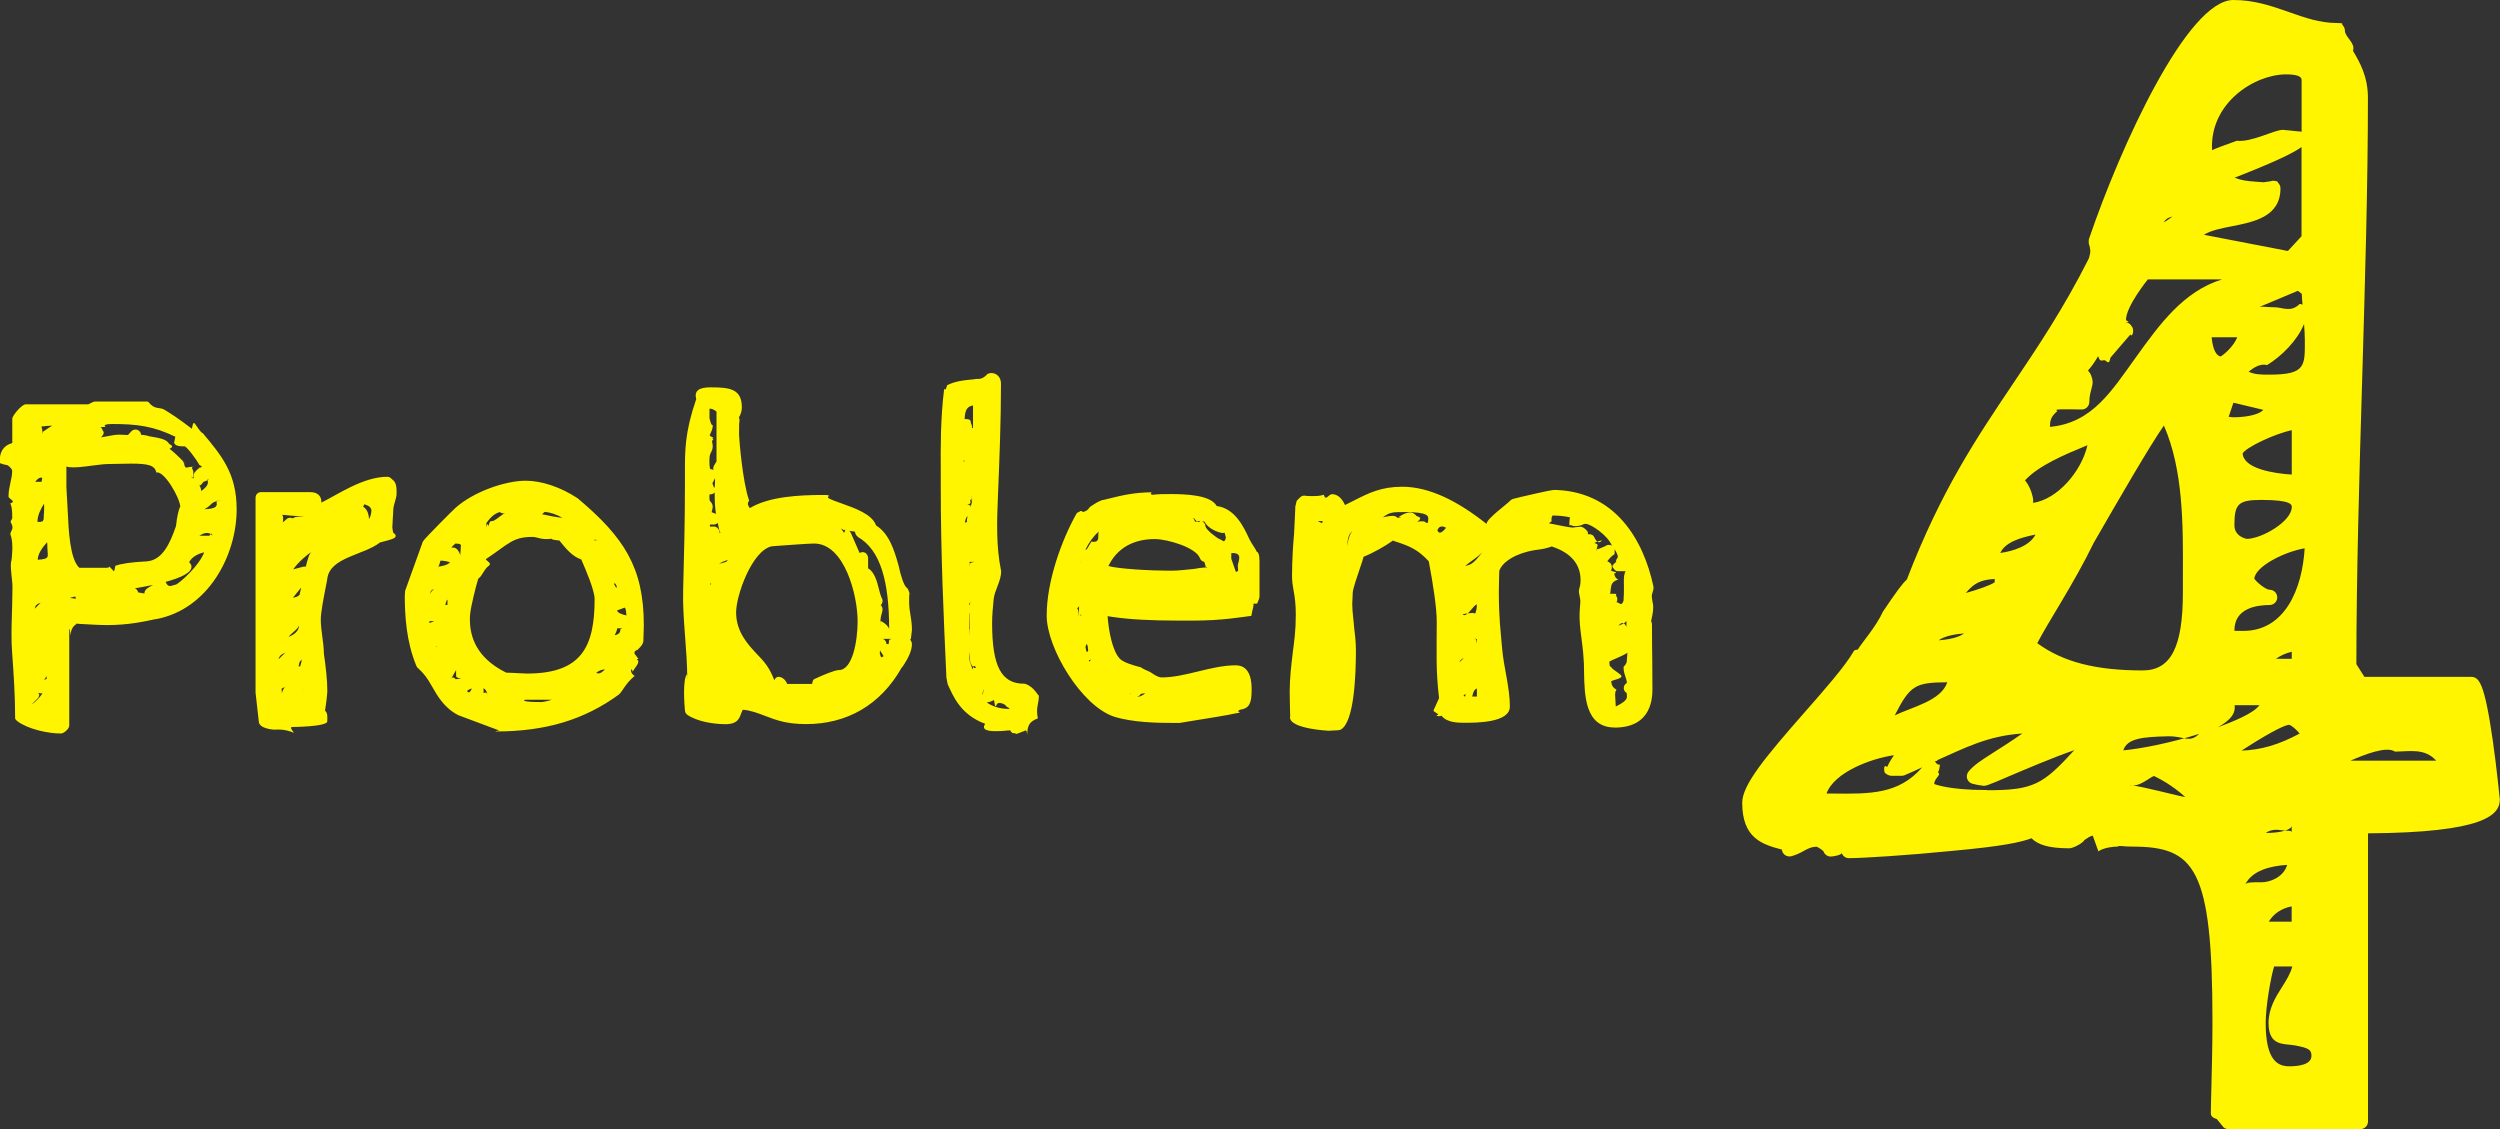 <?xml version="1.0" encoding="UTF-8"?><svg xmlns="http://www.w3.org/2000/svg" viewBox="0 0 279 126.01"><rect x="0" y="0" width="279" height="126.01" fill="#333333" stroke="none"/><defs><style>.d{fill:#fff500;fill-rule:evenodd;}</style></defs><g id="a"/><g id="b"><g id="c"><path class="d" d="M264.27,93v32.16c0,.47-.38,.85-.85,.85h-14.73c-.2,0-.39-.07-.54-.2l-.75-.92c-.55-.16-.67-.4-.67-.65,0-.63,.03-1.64,.06-2.88,.05-1.97,.12-4.67,.12-7.38,0-17.21-1.98-19.5-9-19.5-1.14,0-1.41-.16-1.56,0-.82,0-1.76,.22-2.17,.53l-.63-1.76c-.33,.08-.6,.27-.93,.5-.24,.41-1.32,.92-1.67,.92-2.35,0-3.53-.41-4.23-1.12-1.19,.44-3.17,.89-8.88,1.41-4.97,.5-10.05,.81-11.5,.81-.37,0-.68-.23-.8-.56-.09,.23-.98,.38-1.23,.38-.37,0-.69-.23-.81-.58-.08-.13-.53-.42-.77-.52-.6,.02-.92,.2-1.39,.45-.37,.21-.8,.44-1.4,.61-.25,.07-.53,.02-.75-.14-.21-.16-.34-.41-.34-.68v.08c-2.15-.56-4.42-1.24-4.42-5.22,0-2.02,2.65-5.18,7.02-10.16,2.21-2.51,4.49-5.11,5.43-6.76,.04-.07,.08-.13,.45-.18,.45-.76,2.07-2.59,2.79-4.21,1.4-2.07,2.14-3.12,2.68-3.6,3.81-9.9,7.72-15.71,11.86-21.87,2.77-4.12,5.63-8.37,8.46-13.98,.02-.08,.04-.16,.06-.24,.05-.17,.1-.37,.1-.61,0-.12-.06-.37-.09-.54-.05-.22-.09-.05-.09-.56,0-.09,.02-.18,.05-.27,3.5-10.29,10.96-26.61,16.09-26.61,2.38,0,4.33,.69,6.21,1.35,1.77,.62,3.44,1.22,5.39,1.22,.83,0,.44,.09,.6,.25,.16,.16,.25,.37,.25,.6,0,.72,1.22,1.39,.9,2.25,.75,1.27,1.67,2.84,1.67,5.26,0,9.75-.33,20.71-.64,31.31-.32,10.72-.65,22.08-.65,31.88l.9,1.42h11.87c.89,0,1.5,.48,2.45,7.07,.45,3.14,.79,6.63,.79,6.61,0,1.72-1.7,3.7-14.73,3.78Zm-21.82-68.84c-.48,.11-.79,.32-.98,.66,.32-.17,.64-.41,.98-.66Zm-4.71,13.18l-2.21,2.57c-.17,.96-.43,.31-.68,.29-.26-.01-.5,.22-.65-.35l-.06-.09c-.33,.59-.7,1.12-1.13,1.6,.33,.29,.53,.9,.53,1.29,0,.25-.07,.49-.14,.77-.1,.38-.23,.84-.23,1.43,0,.47-.38,.85-.85,.85-.44,0-.84,0-.32-.01-1.15,0-1.42-.01-1.66-.01-.63,0-1.11,.03-.72,.18-.76,.66-.83,1.04-.85,1.78,4.74-.43,6.9-4.03,9.65-7.84,2.59-3.6,5.26-7.3,9.57-8.62h-8.29s-2.44,3-2.44,4.52c0,.14,.7,.24-.11,.26,.33,0,.62,.19,.76,.49,.31,.3,.07,1.26-.14,.9Zm-18.55,33.35c-1.02,.08-2.19,.29-2.84,.77,1.07-.08,2.21-.29,2.84-.77Zm2.57,17.5c5.18,0,6.22-.63,9.73-4.47-2.36,.81-5.62,2.2-7.49,3-2.11,.9-2.5,1.07-2.8,.95-.43-.04-.94-.17-1.06-.2-.28-.07-.5-.27-.6-.54-.09-.27-.04-.57,.13-.8,.56-.71,1.52-1.33,2.54-1.98,1.1-.7,2.3-1.46,3.48-2.29-3.89,.26-6.37,1.6-9.57,3.01,.42,.03-.13,.06-.19,.09,.04,.02,.19,.44,.6,.38-.1-.04,0,.47-.26,.85,.45,.28-.41,.64-.41,1.31,0-.03,1.39,.67,5.91,.67Zm31.1,4.77c1.81,0,2.89-.41,2.89-.8,0-.02,0,.85,0,.68-.05-.06-.13-.12-.25-.12-1.01,0-1.74-.38-2.64,.24Zm2.89,9.9v-1.71c-1.12,.21-2.04,.83-2.55,1.71h2.55Zm-5.16-4.19c.26-.21,.57-.21,1.8-.21,.92,0,2.43-.53,2.86-1.94-1.96,.12-3.91,.67-4.66,2.15Zm-1.21-78.84c1.1,.44,2.18,.42,3.36,.52-.41-.01,.85-.1,.79-.17,.24-.03,.77,.04,.68,.2,.19,.16,.29,.4,.29,.64,0,3.16-2.95,3.74-5.32,4.21-1.23,.24-2.42,.47-3.23,.97l9.38,1.81,1.52-1.65v-9.95c-.75,.55-2.54,1.5-7.47,3.42Zm-26.77,45.15v-.37c-1.67,.1-2.33,.52-3.23,1.57,1.22-.34,2.74-.85,3.23-1.2Zm14.35,18.76c1.99-.18,5.32-.84,8.47-1.84-1.13,1.07-1.63,.24-3.48,.27-2.98,.07-4.56,.26-4.99,1.57Zm12.42-5.04c.19,1.19-1,1.97-1.87,2.47,1.86-.71,3.96-1.55,4.65-2.47h-2.78Zm-.14-32.13c1.08,0,2.76-.19,3.35-.83l-3.34-.8-.53,1.58c.22,.03,.43,.05,.52,.05Zm-1.41-6.79c.41-.24,1.43-1.12,1.85-2.14h-2.86c.08,.86,.32,2.02,1.01,2.14Zm4.57,16.01c-2.62,0-3.04,.45-3.04,2.82,0,1.36,1.47,1.53,1.36,1.53,1.67,0,5.04-1.95,5.04-3.55,0-.22,.05-.8-3.36-.8Zm-8.79,8.44c.03-5.54,.06-11.77-2.12-16.74-1.58,2.26-5.13,8.4-7.83,13.09-2.21,4.55-5.11,8.87-6.3,11.2,2.9,2.12,6.57,3.04,11.76,3.04,3.15,0,4.49-2.6,4.49-8.69v-1.9Zm8.54-29.99c.41-.04,1.01,.05,1.7,.05,.85,0,1.73,.59,2.7-.28,.04-.11,.18-.11,.41-.01-.04-.44-.07-.85-.08-1.2l-.43-.35-4.29,1.8Zm.85,6.5c-.74-.19-1.45,.25-2.06,.74,.68,.33,1.45,.33,2.35,.33,4.08,0,3.93-1.01,3.93-3.92,0-.46-.04-1.08-.09-1.73-.74,1.84-2.53,3.62-4.14,4.59Zm-2.72,9.86c.09,1.69,3.44,2.24,5.48,2.36v-4.95c-1.95,.41-5.09,1.91-5.48,2.59Zm5.48,22.92v-.78c-.62,.13-1.23,.41-1.77,.78h1.77Zm-28.6-13.86c-1.79,.35-3.39,.88-3.93,2.05,1.36-.19,3.26-.74,3.93-2.05Zm-.26-3.81c0,.1-.01,.42-.04,.28,2.78-.4,5.44-3.55,6.1-6.44-.09,.04-.18,.08-.27,.11-2.12,.87-5.2,2.15-6.7,3.81,.62,.72,.91,1.85,.91,2.24Zm24.67,8.71c.24,.42,1.32,1.26,1.72,1.26,.47,0,.85,.38,.85,.85s-.38,.85-.85,.85c-1.47,0-3.93,.37-3.93,2.82,0,.04,0,.06,0,.06,.09,.01,.75,.01,.99,.01,4.63,0,6.58-4.65,6.85-9.22-2.23,.38-5.48,1.99-5.62,3.38Zm5.07,17.31c-.32-.41-.89-.92-1.17-.98-.26,0-1.35,.31-5.32,2.88,2.19-.08,4.15-.65,6.5-1.91Zm-16.22,4.73c-.51,.09-1.67,1.36-2.82,.99,2.04,.28,5.35,1.23,6.28,1.36-1.55-1.39-2.93-2.07-3.47-2.34Zm-29.82-1c.39-.84,.63-1.07,.77-1.32-2.6,.37-6.7,1.93-7.53,4.28,.88,0,.45,0,.67,0,4.26,.05,7.38,.08,10.01-2.93-.64,.3-1.29,.6-1.96,.88-.1,.04-.22,.07-.33,.07h-1.11c-.36,0-.68-.23-.8-.37-.12-.54-.01-.92,.27-.61ZM249.63,15.71c1.66,.19,4.17-1.22,5.14-1.22,.09,0,.39,.03,.75,.07,.35,.04,.92,.11,1.09,.11,.09,0,.17,.01,.25,.04v-5.79c0-.41-.58-.62-1.73-.62-3.53,0-8.56,3.21-8.26,8.46,.4-.2,1.59-.63,2.76-1.05Zm6.51,100.96c-1.18-.23-2.97,.17-2.97-2.51,0-1.62,.8-2.9,1.51-4.02,.48-.76,.94-1.49,1.14-2.28h-2.03c-.35,1.12-.94,4.42-.94,6.3,0,4.29,1.41,4.84,2.65,4.84,.92,0,2.46-.15,2.46-1.17,0-.68-.31-.87-1.82-1.16Zm-38.82-40.53c-3.53,.03-4.14,.29-5.87,3.7,1.99-.96,5.18-1.63,5.87-3.7Zm49.96,7.74c-.96-.66-3.47,.36-4.97,1.01h9.57c-1.29-1.45-3.07-1.01-4.61-1.01Zm-87.08-2.69c-3.31,0-3.37-3.57-3.42-6.18,0-.64-.02-1.24-.07-1.75,0-.33-.18-1.76-.33-2.92-.22-1.76-.01-2.86-.01-3.21,0-.49-.24-.94-.14-1.37,.08-.36,.16-.46,.16-1.02,0-1.76-1.05-3.02-3.12-3.72-.03-.01-.06-.02-.09-.04-.52,.2-.98,.3-1.88,.41-2.12,.34-3.65,1.31-3.98,2.32,0,.23-.02,.72-.03,1.2-.01,.47-.02,.93-.02,1.07,0,2.98,.19,4.32,.37,6.42,.18,2.11,.86,4.3,.86,6.45,0,1.81-3.71,1.81-5.08,1.81-.65,0-1.97,0-2.54-.79-.19,.09-.42,.08-.6-.03,.61-.12-.31-.33-.3-.56l.62-1.37c-.38-3.12-.26-5.38-.26-8.51,0-1.53-.37-4.01-.89-6.76-1.28-1.38-2.21-1.72-3.84-2.25-.05-.02-.1-.04-.15-.07-.79,.58-2.22,1.4-3.28,1.81-.07,.28-.21,.69-.44,1.37-.3,.89-.76,2.22-.78,2.67,0,0,0,.14-.01,.32-.01,.29-.04,.72-.04,.94,0,.85,.2,2.18,.2,2.49,.1,.85,.21,1.73,.21,2.65,0,2.91-.21,7.94-1.65,8.83-.1,.06-.21,.09-.33,.09-.07,0,.23,.01-.51,.03-.25,.01-.5,.03-.58,.03-.04,0-4.06-.21-4.27-1.38-.02,.38-.02-.19,0-.28,0-.3-.01-.49-.03-1.34-.01-.57-.02-1.12-.02-1.35,0-1.48,.17-2.94,.34-4.34,.17-1.39,.34-2.43,.34-4.27,0-1.29-.13-2.04-.25-2.7-.09-.51-.17-1-.17-1.6,0-1.7,.12-3.56,.23-4.76,.07-1.6,.14-2.6,.14-3.24,0,.64,.07-.32,.18-.44l.37-.36c.17-.17,.42-.22,.64-.15,.14,.02,.57,.02,.89,.02,.6,0,.84-.07,1.09-.15,.24,.78,.5-.06,.94-.06,.67,0,1.16,.59,1.43,1.21,.36-.17,.7-.34,1.02-.51,1.62-.82,3.01-1.53,5.37-1.53,2.98,0,6.14,1.55,9.41,4.15-.04-.55,2.34-2.25,2.61-2.57,.08-.09,.21-.18,.33-.22,.66-.18,4.16-.98,4.45-.99,.46-.01-.17-.02-.12-.02,7.04,0,10.24,5.56,11.35,10.77,.05,.25-.04,.51-.14,.82-.14,.44,.12,.97,.12,1.49,0,.55-.16,1.23-.24,1.58,.07,.1,.1,.22,.1,.34,0,2.19,.02,2.75,.03,3.92,.01,.94,.02,1.78,.02,3.25,0,.92,0,4.36-4.22,4.36Zm-33.07-23.04s.02,.06,.03,.09c.12,.01,.23,.05,.32,.13,.01,.01,.03,.02,.04,.04,.03-.09,.07-.18,.11-.25-.13,0-.35-.02-.5,0Zm3.2,2.8c.19-1.1,.37-1.37,.54-1.63v-.02c-.26,.27-.45,.54-.54,1.65Zm6.36-3.8h-.18c-1.04,0-1.42,0-2.19,.59,.38-.1,.77-.17,1.16-.17,.16,0,.32,.07,.44,.18,.01,.01,.03,.03,.04,.04,.24-.03,.68-.06,.14-.09,.33-.22,.73-.5,1.31-.5,.26,0,.49,.16,.7,.4,.53,.15,.5,.3-.03,.72,.16-.16,.4-.14,.79-.14,.22,0,.52,.55,.52-.21,0-.31,.19-.83-2.71-.83Zm4.27,1.61c-.26,0-.33,.03-.55,.39,.23,.74,.86-.13,.97-.25-.15-.09-.28-.14-.42-.14Zm3.86,18.97h0v-.9c-.18,.09-.36,.18-.53,.9h.53Zm0-6.4v.49c-.09-.65-.18-.58-.27-.49h.27Zm-1.39,6.39h.09c0-.1,.02-.19,.06-.27-.09,.05-.17,.09-.25,.14,.04,.04,.07,.08,.1,.13Zm-.06-4.29c-.28,.12-.43,.29-.5,.49l.5-.49Zm1.08-5c.07,0,.14,.01,.2,.03,.1-.29,.16-.58,.16-.82,0-.05,0-.12,0-.19-.42,.12-1.12,1.55-1.59,1.12,.31-.08,.7-.16,1.23-.16Zm-.92-5.27c.66-.15,.91-.25,1.89-1.53-.62,.66-1.32,1-1.89,1.53Zm13.43-4.7c-.15,0-.2,.02-.32,.08-.18,.08-.43,.18-.88,.18-.34,0-.62-.28-.62,.01,0-.77,.04-.88,.09-.98-.37-.11-1.1-.21-1.97-.22-.13,.2-.13,.45-.1,.64l-.3,.23c.88,.18,2.36,.48,2.64,.48,.09,0,.26-.03,.41-.05,.2-.03,.39-.05,.48-.05,.34,0,.81,.51,.81,.62,0,.09,0,.17,.03,.23,.06-.03,.41-.04,.61,.19,.12,.13,.42,1.13,.95,.48,0,0-.81,.17-.83,.32,.63,.14,.16,.3,.23,.96,.03-.43,.06-.35,.1-.28,.26-.1,.79-.29,.99-.43,.2-.1,.43-.08,.61,.03-.45-1.15-2.36-2.44-2.94-2.44Zm4.45,5.29h-.85c-.3,0-.43-.21-.61-.5-.06-.29,.64-.58,.38-.69,.01-.03,.15-.26,.23-.41-.03-.24-.17-.53-.38-.86,.04,.2-.01,.42,0,.57-.33,.17-.6,.51-.81,.78,.22,.08,.51,.26,.51,.65,0,.1-.03,.25-.07,.42,.14,.06,.91,.16,.32,.31,.1,.22,.07,.47,.47,.66-.72,.21-.77,.58-.83,.97-.03,.2-.06,.75-.11,.65,.07-.03,.15-.04,.22-.04,.83,0,.36,.08,.48,.23,.17,.21,.18,.5,.04,.72,.28-.04,.54,.58,.79-.18,0-.2,.01-.4,.02-.59,.01,.46,.02-.63,.02-.96,0-.61-.07-1.18,.17-1.72Zm.09,6.18c-.31-.65-.62-.38-.91-.1,.54-.16,.92-.42,.92-.57,0-.04,0-.08,0,.67Zm-1.9,3.92c.04,.78,.12,.42,.22,.62,.13,.28,1.14,.75,1.14,1.03,0,.22-.98,.41-1.15,.52,.04,.42,.13,.68,.6,.96-.26,.3-.14,.63-.09,1.87,1.62-.81,1.18-1.07,1.23-1.5-.2-.11-.34-.32-.34-.55,0-.25,.13-.47,.34-.57,0-.01,0-.03,0-.06,0-.19-.07-.4-.15-.63-.1-.3-.21-.64-.21-1.03,0-.25,.13-.05,.35-.63,.02-.25,.06-.66,.08-1.03-.71,.46-1.51,.68-2.03,1Zm-39.73-6.46c.02,.08,.03,.15,.02,.23-.02,.17-.1,.32-.24,1.11-1.07,.13-3.2,.53-6.53,.53h-1.61q-4.6,0-7.28-.4l-.48-.07c-.05,0-.1-.02-.14-.04,.11,1.69,.54,3.9,1.36,4.76,.34,.37,1.3,.7,2.37,.97,.18,.17,.64,.33,1,.51,.88,.61,1.12,.61,1.34,.61,1.29,0,2.69-.34,4.05-.67,1.39-.34,2.82-.68,4.18-.68,1.77,0,1.77,2.07,1.77,2.75,0,1.31-.18,2.01-1.15,2.18-.18,.03-.25,.04-.38,.22,.59,.12-.21,.2-.35,.23-.63,.16-3.01,.54-5.18,.89l-.97,.16s-.07,0-.1,0h-.29c-.11,0,.11,0-.35,0-1.69,0-4.48-.04-6.58-.7-3.63-1.19-7.52-7.64-7.52-11.28,0-3.85,1.67-8.43,3.32-11.37,.1-.16,.27-.17,.46-.3,.09-.01,.17,0,.25,.12,.69-.19,.62-.46,.89-.64,.57-.37,1.05-.69,1.48-.73l.68-.17c1.35-.33,2.75-.67,4.8-.67-.41,0-.22,.29-.11,.28,.73-.08,1.29-.08,2.03-.08,1.74,0,4.51,.1,5.17,1.33,2.06,.28,3.01,2.32,3.65,3.7,.25,.53,.83,1.27,.79,1.37,.21,.1,.34,.32,.34,1.16v3.86c0,.2-.1,.39-.26,.8l-.44,.02Zm-12.92,10.38c.32-.04,.64-.19,.86-.41-.23,.03-.4,.06-.5,.09-.08,.14-.21,.26-.38,.3l.02,.02Zm-.76-.36s-.02-.05-.03-.07c-.02,.02-.04,.03-.06,.05,.03,0,.06,.01,.08,.02Zm-5.99-9.5c.08,.03,.16,.08,.22,.93-.01-.85-.01-.91-.01-.97,0-.07,.01-.13,.03-.2h0l-.24,.24Zm.47-5.35c-.03,.11-.06,.22-.09,.33,.05-.14,.09-.25,.09-.32h0Zm-.06,5.98c0,.07-.02,.13-.05,.2,.05-.03,.09-.05,.12-.07-.02-.04-.05-.08-.07-.12Zm.99,5.31c.05-.07,.09-.15,.13-.23-.09,.02-.16,.04-.22,.06,.03,.06,.06,.11,.09,.17Zm-.16-1.25c-.05-.59-.1-.66-.16-.74h0c-.06,.08-.11,.33-.15,.26,.11,.84,.22,.68,.32,.47Zm-.31-11.25c.19,.08,.43-.59,.68-.91,1.11,.2,.61-.78,.83-1.14-.64,.57-1.14,1.27-1.51,2.05Zm7.73-1.19c-2.42,0-4.23,1.06-5.16,3.01,1.15,.32,4.64,.52,6.93,.52,.88,0,1.62-.1,2.65-.2,.29-.07,.83-.14,1.42-.18-.1,.39-.21-.46-.3-.61-.02,0-.04,0-.05-.01-.21-.05-.37-.2-.44-.4-.41-1.17-3.59-2.13-5.04-2.13Zm4.38-2.33c-.06,.04-.13,.08,.04,.12,.04,.5,.37,.17,.67,.18-.31,.4-.54-.18-.71-.31Zm3.43,1.63c-.1,.02-.18,.02-.26,.02-.5-.06-1.6-.48-1.99-1.27-.11,0-.21-.02-.3-.04,.24,.09,.41,.32,.41,.58,.11,.42,1.2,1.25,1.63,1.45,.18-.03,.49,.58,.65-.2-.03-.15-.09-.36-.14-.55Zm.89,2.26c-.11,0-.15,.02-.15,.02,0,.05,0,.97,0,.61,.18,.54,.39,1.15,.51,1.47h0c.39-.08,.22-.15,.22-.69,0-.42,.63-1.41-.58-1.41Zm-22.94,20.26c-.03-.64-.18-.45-.39-.37l-.68,.26c-.07,.03-.15,.04-.22,.04-.12,0,.36-.04-.35-.11-.11-.07-.18-.17-.23-.29-.19,0-.38,.02-.56,.04-.35,.03-.69,.05-1,.05-.47,0-1.82,0-1.24-.82-2.79-1.03-3.6-3.15-4.2-4.45l-.09-.53c-.02-.05-.04-.11-.04-.17-.32-6.93-.63-13.97-.63-21.18v-1.64c-.02-2.99-.03-6.09,.37-9.34,.03-.2,.15,.35,.33-.47,.79-.41,1.61-.55,3.17-.69-.03-.12,.66,.25,1.33-.57,.15-.07,.3-.11,.43-.11,.64,0,1.09,.49,1.09,1.19,0,4.15-.17,8.42-.34,12.55-.11,2.75-.22,5.6,.36,8.38,0,1.11-.75,2.14-.84,3.14-.09,.92-.17,1.78-.17,2.66,0,4.8,1.03,6.75,3.55,6.75,.07,0,.14,.01,.21,.04,.99,.35,1.46,1.48,1.46,1.26,0,1.01-.36,1.32-.12,2.57-.95,.36-1.15,.8-1.19,1.8Zm-6.46-11.05c.02-.8,.04-.78,.06-.76l-.03-1.73-.03,.03v2.46Zm.06-3.57h0c.02-.08,.04-.2,.06-.14-.06,.72-.11-.01-.14,.08,.02,.02,.05,.04,.07,.06Zm.07-11.53c-.09,.09,.27,.32-.33,.52,.62,.04,.21,.1,.31,.19,.13,0,.24-.88,.29-.8-.05,.11-.1,.2-.15,.26,.04-.79,.06-.69,.06-.61,0,.16-.07,.32-.18,.44Zm-.08,7.3h0v-.42s-.09,0,.55-.01c-.64,.12-.59,.26-.56,.44Zm-.3-4.87c0-.06,0-.11,0,.46,0-.36,0-.7,0-.74,.02-.13,.05-.25,.07-.37-.09,.05-.22,.21-.3,.72,.07-.03,.14-.05,.22-.06Zm-.37-6.7c.05-.06,.1-.13,.15-.19-.07,.02-.12,.04-.15,.06,0,.04,0,.09,0,.13Zm1.04-6.31c-.66,.12-.88,.5-.93,1.52h.1c.65,0,.55,.21,.61,.49,.05,.09,.12,.22,.12,.39,0,.04,0,.08-.01,.11,.04,0,.08,0,.12,0v-2.51Zm.3,29.3h-.05c-.34,0-.62-.76-.62-1.11v-.7c-.04,.15-.06,1.03-.06,.65,0,.31,.12,.43,.38,1.33,.1-.54,.22-.42,.33-.29,.01-.07,.02-.12,.02-.16,0-.09,0-.16,0,.28Zm.89,2.36c-.06,.1-.11,1.08-.16,.3h0s.09,.46,.17-.22c0-.02-.01-.05-.02-.07Zm1.39,1.89c-.17,.12-.2-.68-.23-.67-.18,.09-.44,.22-.81,.27,.55,.37,1.35,.73,2.56,.72-.04-.16-.56-.31-.45-.43-.39-.21-.93-.47-1.07,.11Zm-10.51-4.33c-2.39,4.25-6.18,6.34-10.69,6.34-2.15,0-3.32-.44-4.45-.87-.91-.35-1.78-.68-2.61-.73-.03,.06-.06,.12-.09,.18-.26,.5-.25,1.43-1.84,1.43-1.26,0-3.13-.27-4.26-1.04-.15-.11-.25-.27-.27-.46-.05-.62-.31-3.58,.28-4.15-.01-.02-.02-.04-.02,.8,0-3.68-.55-6.82-.46-10.14,.1-3.84,.2-7.71,.2-11.95v-1.03c-.01-2.56-.02-4.59,1.26-8.32-.37-1.3,1.04-1.3,1.71-1.3,2.09,0,3.38,.21,3.38,2.24,0,.36-.11,.77-.33,1.12,.07,.13,.09,.29,.05,.54-.03,.04-.03,.63-.03,1.41,0,.3,.37,5.23,1.13,7.34-.29,.33-.08,.61,.07,.83,2.11-1.29,5.48-1.47,8.19-1.47,1.06,0,.44,.13,.55,.33,.2,.15,.94,.42,1.49,.61,1.55,.55,3.43,1.22,3.86,2.46,1.41,.89,1.99,2.59,2.52,4.51,.24,1.16,.61,2.25,.9,2.44,.24,.15,.38,.89,.29,.74-.02,.1-.02,.58-.02,.89,0,.52,.07,.96,.15,1.43,.08,.5,.16,1.01,.16,1.63,0,.1-.02,.2-.14,1.21-.02-.32-.05-.21-.07-.11,.14,.17,.21,.32,.21,.51,0,.68-.37,1.55-1.1,2.59Zm-21.41-9.2l.15-.14h-.15v.14Zm.18-8.11l.47,.19h.01c-.11-.73-.14-1.46-.14-2.17,0,.74,0,.02,0-.22-.14,.16-.37,.23-.57,.21,0,.06-.02,.15-.02,.27,0,.37,.05,.47,.06,.47,.11,.11,.31,.31,.31,.67,0,.12-.06,.35-.13,.59Zm.38-3.8l-.31,.6h.03c.11,.35,.2,.76,.26,.2,0-.06,0-.29,.01-.44,0-.12,0-.24,.01-.37Zm.17-7.41c-.11-.13-.49-.34-.68-.34-.08,0-.11,.01-.11,.01h0s0,.12,0,1.19c0-.21,.04,.02,.06,.1,.2,.79,.3,.37,.3,.62,0,.32-.16,.66-.34,1.06-.05,.11,.73,.26,.23,.38,.07,0,.14,.01,.21,.02-.31,.25-.1,.44-.1,.77,0,.36-.11,.58-.2,.74-.08,.16-.17,.33-.17,.86v.1c0,.19,0,.77,.11,.9,.12,0,.24,.03,.34,.09-.04-.16-.02-.33,.06-.48l.28-.48v-5.57Zm.13,12.4c-.11,.12-.27,.19-.45,.19h-.42v.24c.08-.01,.17-.02,.26-.02h.16c.29,0,.54,.2,.61,.48,.02,.06,.02,.13,.01,.2h.21c-.16,.26-.29-.72-.38-1.08Zm.13,4.56c.47-.08,1.01-.22,.95-.41-.35,.12-.68,.26-.95,.41Zm18.7,8.97h.24c.03-.18,.05-.46,.07-.5,.73-.13-.44-.07-.71-.08h0c.24,.09,.39,.31,.4,.56v.02Zm-.72,1.11c.15,.67,.25,.19,.29,.32,.07-.03,.1-.06,.11-.09-.06-.11-.15-.26-.19-.31-.09-.09-.14-.2-.17-.31-.06,.06-.06,.12-.06,.26,0,.04,0,.11,0,.13Zm-7.35-12.33c-.62,0-2.99,.18-4.13,.26l-.62,.05c-2.2,.49-3.96,5.49-3.96,7.37,0,2.22,1.36,3.64,2.45,4.79,.65,.68,1.23,1.28,1.82,2.79,.22-.69,1.15-.38,1.43,.41h2.75s.02,0,.03,0c.06-.42,.16-.51,.28-.56,.98-.45,2.25-.99,2.71-.99,1.53,0,2.09-3.26,2.09-5.45,0-2.93-1.47-8.67-4.85-8.67Zm2.98-1.67c.28,.12,.26,.16,.31,.17,.06-.02,.12-.03,.18-.04-.16,.63-.12,.22-.5-.13Zm1.89,.9c-.15-.09-.24-.24-.28-.4-.16-.08,.34-.16-.67-.24,.08,.06,.14,.14,.18,.24l.97,2.22h.02c.19-.12,.43-.12,.62-.01,.19,.11,.31,.41,.31,.54v1.19c.72,.4,1,1.48,1.21,2.32,.1,.38,.21,.82,.31,.98,.12,.19,.13,.43,.02,.63-.03,.07-.08,.12-.14,.17,.02,.01,.03,.03,.03,.03,.12,.12,.18,.27,.18,.44s-.05,.35-.17,.78c-.04,.14-.08,.57-.09,1.23,0-.8,.04-.76,.32-.56,.21,.14,.53,.36,.68,.74-.01-5.28-.95-8.83-3.52-10.28Zm-23.93,11.62c0,.08-.01,.16-.05,.24-.19,.46-.53,.65-.59,.77q-.35,.11-.35,.29s0,.1,0,.14c.72,.96,.35,.41,.28,.67,.45,.24-.25,.9-.49,1.33-.17-.66-.4,.15,.23,.48-1.06,.88-1.33,1.7-1.76,2.08-3.85,2.81-8.17,4.12-13.69,4.12-.12,0-.23-.03,.35-.1l-4.6-1.72c-1.58-.83-2.32-2.15-2.98-3.31-.43-.77-.84-1.34-1.44-1.88-.11-.07-.19-.17-.24-.29-1.14-2.78-1.3-5.57-1.3-8.18,0,.79,.01,.08,.04-.21l1.98-5.5c.15-.31,3.34-3.49,3.61-3.73,1.98-1.8,5.55-3.06,7.86-3.06,1.81,0,3.93,.72,5.82,1.97,5.16,4.35,7.37,7.7,7.37,14.17,0,.15-.02,.64-.03,1.06-.01,.31-.02,.59-.02,.65Zm-11.39,6.85s.78-.1,1.17-.27h-2.99l-.12,.13c.49,.11,.94,.13,1.95,.13Zm-6.44-1.22v.2c.24-.07,.43-.16,.5,.57-.11-.82-.32-1.02-.53-1.1,.02,.06,.03,.13,.03,.33Zm-4.04-9.62c0-.38,0-.56,.01-.6-.08,.04-.16,.2-.24,.6h.23Zm-1.96-1.21c.17-.36,.33-.45,.49-.55-.23,.03-.39,.11-.49,.55Zm-.03,3.01c-.02,.06-.03,.14-.04,.22,.18-.06,.38-.14,.57-.22h-.53Zm.75,2.8v.06s.08-.05,.12-.08c-.04,0-.08,.01-.12,.02Zm.48-9.55c-.08,.05-.04,.32-.25,.67,.49-.08,.97-.15,1.31-.48-.33-.12-.7-.19-1.06-.19Zm1.67,13.23c.06,0,.11-.02,.63-.04-.53-.11-.57-.23-.57-.37v-.61l-.56,.99c.21-.33,.4-.08,.51,.03Zm-.02-15.13c-.13,.1-.33,.28-.46,.44,.04,0,.1,0,.16,0,.16,0,.56-.02,.85,.84l.07-1.16c-.23-.05,.03-.1-.62-.13Zm1.84,16.16c-.17,.05-.36,.11-.54,.3,.22,.27,.36,.11,.54-.3Zm3.12-19.68c-.46,.11-.99,.48-1.5,1.23,0,.2,0,.3,0,.5,.08-.59,.15-.37,.22-.16,.16-.62,.3-.57,.39-.56,.31,0,.71-.41,1.29-.8-.06-.01,.08-.03,.21-.04-.45-.04-.52-.1-.6-.17Zm5.03-.03c-.08,.06-.2,.15-.32,.27,.08,.02,.16,.03,.24,.05,.67,.14,1.42,.3,2.04,.35-.63-.37-1.4-.62-1.95-.66Zm1.61,3.2c-.48-.03-.94-.12-.84-.2-1.11,.18-1.63-.2-2.15-.2-2.24,0-2.67,.8-5.19,2.47-.14,.12,.72,.43,.33,.73-.61,.47-.69,1.09-1.2,1.47-.27,.82-.83,3.21-.88,3.78-.05,.31-.05,.53-.05,.78,0,2.6,1.36,4.59,4.06,5.92,.27,0,.73,.03,1.18,.05,.48,.02,.95,.05,1.12,.05,6.05,0,7.56-2.92,7.56-8.31,0-.98-.99-3.28-1.49-4.42-1.08-.37-1.78-1.31-2.46-2.14Zm4.14-.1c-.44,.03-.31,.06-.17,.08,.1,0,.21-.01,.31-.02-.23-.02-.45-.05-.14-.07Zm-.02,14.87c.4,.23,.78-.2,.97-.38-.33,0-.71,.15-.97,.38Zm1.79-2.3s0,.01,0,.02c.01,0,.03-.01,.04-.02h-.03Zm.33-7.68c-.09,0-.14,.03-.15,.04,.03,.05,.08,.14,.16,.28,.02,.04,.05,.09,.07,.14,.04-.01,.08-.03,.12-.03-.05-.16-.13-.33-.2-.42Zm1.06,2.7l-.86,.32c.06,.21,.36,.4,1.05,.56-.05-.73-.12-.81-.19-.88Zm-.82,2.3c-.06,.26-.14,.45-.22,.61-.03,.06-.06,.12-.08,.18,.63-.14,.63-.47,.63-.66-.05-.07,.66-.11-.33-.13Zm-25.12-11.39c0,.17,.03,.4,.09,.71,.89,.65-.43,.81-1.46,1.11-1.81,1.42-5.57,1.64-5.88,4.02-.03,.25-.12,.67-.22,1.18-.2,1.04-.51,2.61-.51,3.41,0,1.24,.33,2.49,.35,3.82,.19,1.37,.38,2.79,.38,4.22,0,.19-.12,1.34-.26,2.11l.11,.13c.13,.15,.18,.35,.14,1.13-.26,.55-3.8,.57-3.84,.57-.17,0-.41,0,.14,.65-1.2-.46-1.75-.35-2.22-.35-.02,0-1.72-.08-1.72-.93l-.36-3.2v-21.76c0-.34,.27-.62,.62-.62h5.47c.92,0,1.25,.53,1.25,1.04,0,.35,0,.81,0,.13,1.71-.81,4.61-2.88,7.36-2.88,.19,0,.38,.09,.5,.25,.54,.37,.54,.92,.54,1.62,0,.55-.31,1.11-.36,1.71-.05,.62-.11,2.13-.11,1.92Zm-9.86,18.23v-.03s-.04,.04-.06,.26c.02-.21,.04-.21,.06-.22Zm-.25-3.35c-.08,.1-.16,.19-.24,.28-.14,.9-.28,.34,.05,.51,.02-.08,.15-.29,.19-.8Zm-.06-8.03l-.92,1.14c.62-.11,.58-.23,.74-.32,.06-.28,.12-.55,.18-.82Zm-.24,4.25v-.16c.1,.42-.77,.92-1.17,1.41,.62-.2,1.17-.68,1.17-1.25Zm-1.92,7.56c.13-.48,.26-.6,.38-.72-.16,.07-.31,.14-.41,.2,.01,.05,.02,.1,.04,.53Zm.37-4.53c-.34,.12-.65,.33-.73,.72,.23-.22,.49-.48,.73-.72Zm2.07-15.22c-1.21-.05-1.79-.12-2.39-.18,.06,.1,.1,.21,.1,.33,0,.38-.02,.37-.04,.51,.13-.09,.26-.2,.39-.33,.2-.2,.49-.23,.73-.11,.18-.14,.29-.19,1.22-.21h0Zm-1.17,5.91c.45-.11,.89-.23,1.1-.29,.1-.03,.74-.03,.31-.01,.18-.75,.38-1.48,.63-1.63-.43,.23-1.46,1.11-2.04,1.93Zm8.12-7.18c-.05-.04-.1-.08-.15-.11-.03,.09-.08,.17-.15,.24-.01,.01-.02,.02-.04,.03,.34,.21,.65,.62,.68,1.42,.17-.29,.27-.63,.27-1.01,0-.12-.13-.45-.61-.58Zm-23.35,12.71c-1.39,.29-3.12,.69-5.54,.69-.79,0-2.03-.07-3.03-.13-.33-.02-.63-.04-.32-.05-.17,.17-.63,.29-.76,1.34-.03-.81-.06-.76-.11-.67v10.68c0,.32-.22,.51-.45,.71-.11,.1-.34,.22-.49,.22-1.48,0-3.71-.51-4.85-1.37-.16-.12-.25-.3-.25-.26,0-2.66-.17-5.09-.34-7.44-.17-2.36,.04-4.57,.04-7.22,0-.96-.26-1.97-.16-2.87,.08,0,.15-1.28,.15-1.44,0-.98-.11-1.31-.21-1.59-.08-.23,.22-.47,.22-.8,0-.37-.27-.58-.19-.74,.08-.03,.17-.34,.17-.32,0-1.12-.11-1.37-.22-1.63,.74-.24-.2-.49-.2-.78,0-.56,.11-1.07,.22-1.56,.1-.45,.19-.87,.19-1.29,0-.11-.11-.34-.49-.62-.25-.05-.92-.19-.92-.31,0-1.25,.44-1.89,1.42-2.18v-2.71c0-.35,1.06-1.61,1.5-1.61h6.99l.49-.24c.09-.04,.18-.07,.28-.07h5.73c.06,0,.12,0,.18,.03,.73,.94,1.26,.55,1.82,.89,.76,.47,1.55,.96,3.05,2.12,.13-.76,.25-.69,.33-.58,.3,.37,.6,.97,.89,1.07,2.11,2.52,3.78,4.5,3.78,8.51,0,5.1-3.14,11.12-8.95,12.24Zm-12.32,6.36c-.09,.12-.03,.27-.27,.44,.56-.12,.21-.26,.27-.44Zm.12-14.19c0-.17,0-.51-.03-.73-.55,.6-1.04,1.32-1.05,1.96,1.44-.08,1.09-.37,1.09-1.23Zm-.36-4.72c0-.11,0-.21-.01-.31-.4,.6-.73,1.37-.73,1.92,0,.05,0,.1,0,.13,.12-.02,.26-.03,.39-.02,.09-.12,.19,.11,.3-.35,0-.2,.01-.41,.02-.61,.01,.32,.03-.52,.03-.76Zm-.19,20.86h-.18c-.11,0-.22-.03-.31-.08,.45,.46-.42,.92-.69,1.3,.37-.24,.88-.75,1.18-1.22Zm-.2-10.12c-.44,.15-.61,.32-.65,.66l.65-.66Zm.1-13.49c.03-.2,.07-.49,.11-.43-.3-.14-.61,.14-.82,.43h.7Zm-.04-6.16c.05,.07,.08,.15,.09,.23,.04,.09,.1,1,.11,.34,.34-.24,.69-.47,1.03-.68-.53,.02-.94,.06-1.24,.11Zm10.83,18.5c.2,.05,.46,.09,.69,.12,0-.16,.06-.32,.18-.45,.15-.15,.46-.34,.78-.5-.66,.14-1.35,.26-2.02,.38,.19,.08,.32,.25,.36,.46Zm-6.95,.71c-.04-.08-.07-.16-.07-.25-.27,.05-.47,.11-.61,.17,.57,.04,.44,.07,.68,.09Zm-1.07-14.76v2.3c.06,1.34,.11,1.7,.16,2.9,.08,1.85,.23,5.16,1.29,6.11h3.1l.19-.05c-.02-.24,.26,.13,.54,.41,.08,.2,.15-.65,.21-.6,.8-.27,1.8-.35,2.52-.42,.26-.02,.47-.04,.96-.06,1.72-.13,2.58-1.94,3.26-3.94,.11-1.06,.33-2,.48-2.15-.03-1.01-1.84-4.1-2.67-3.82-.17-.79-.81-1-2.89-1-.16,0,.01,.01-1.05,.02-.6,.01-1.28,.03-1.6,.03-1.2,.05-3.76,.59-4.49,.27Zm13.16-2.24c-.8,0-1.02-.15-1.12-.37-.1-.22-.06,.4,.11-.67l.02-.03c-2.44-1.2-4.3-1.43-7.07-1.43-.59,0-1.05,.1-.72,.32-.67,.02-.58,.05-.5,.1,.14,.09,.24,.56,.27,.4,.03,.17,0,.33-.11,.47-.05,.07-.11,.14-.17,.2,1.4-.27,1.67-.3,2.06-.3,.27,0,.53,.02,.76,.03,.06,0,.12,0,.18,.01l.33-.36s.04-.05,.07-.07c.24-.24,.63-.24,.87-.01,.12,.11,.18,.26,.19,.41,.83,.07,.7,.14,.98,.18,1.16,.19,1.89,.33,2.17,.85,.38,.17,.45,.36,.03,.53,.41,.33,.95,.78,1.88,1.77-.53-.62-.39-.37-.27-.16,.18,.81,.22,.37,1.14,.4-.4,.03-.2,.2-.12,.44,.07,.24,0,1.26-.19,.65l-.03,.03c.1,.06,.2,.12,.3,.19-.04-.16-.04-.23-.04-.27,0-.26,.13-.48,.66-.93,.66-.11-.1-.27-.04-.39-.34-.6-1.38-2.01-1.64-2.01Zm2.61,3.63c.33,.1-.4,.26-.48,.34-.14,.14-.34,.56-.53,.27,.14,.12,.24,.39,.3,.74,.39-.29,.73-.63,.73-.93,0-.19-.01-.32-.02-.42Zm.91,3.08s.11-.13,.11-.32c0,.56-.02-.26-.03-.31-.02,0-.07,0,.53,0-1.2,0-.94,.43-1.88,.93,.52-.02,1.06-.08,1.27-.3Zm-.4,3.22c-.46-.5-1.05-.2-1.45,.04h1.14c.1-.14,.22-.44,.32-.04Zm-.9,1.89c-.7,.16-1.42,.53-1.68,1.12,.16,.11,.26,.3,.26,.5,0,.68-1.24,1.23-2.89,1.68,.34,.81,.82,.3,1.17,.3,.57-.32,2.58-2.12,3.14-3.6Z"/></g></g></svg>